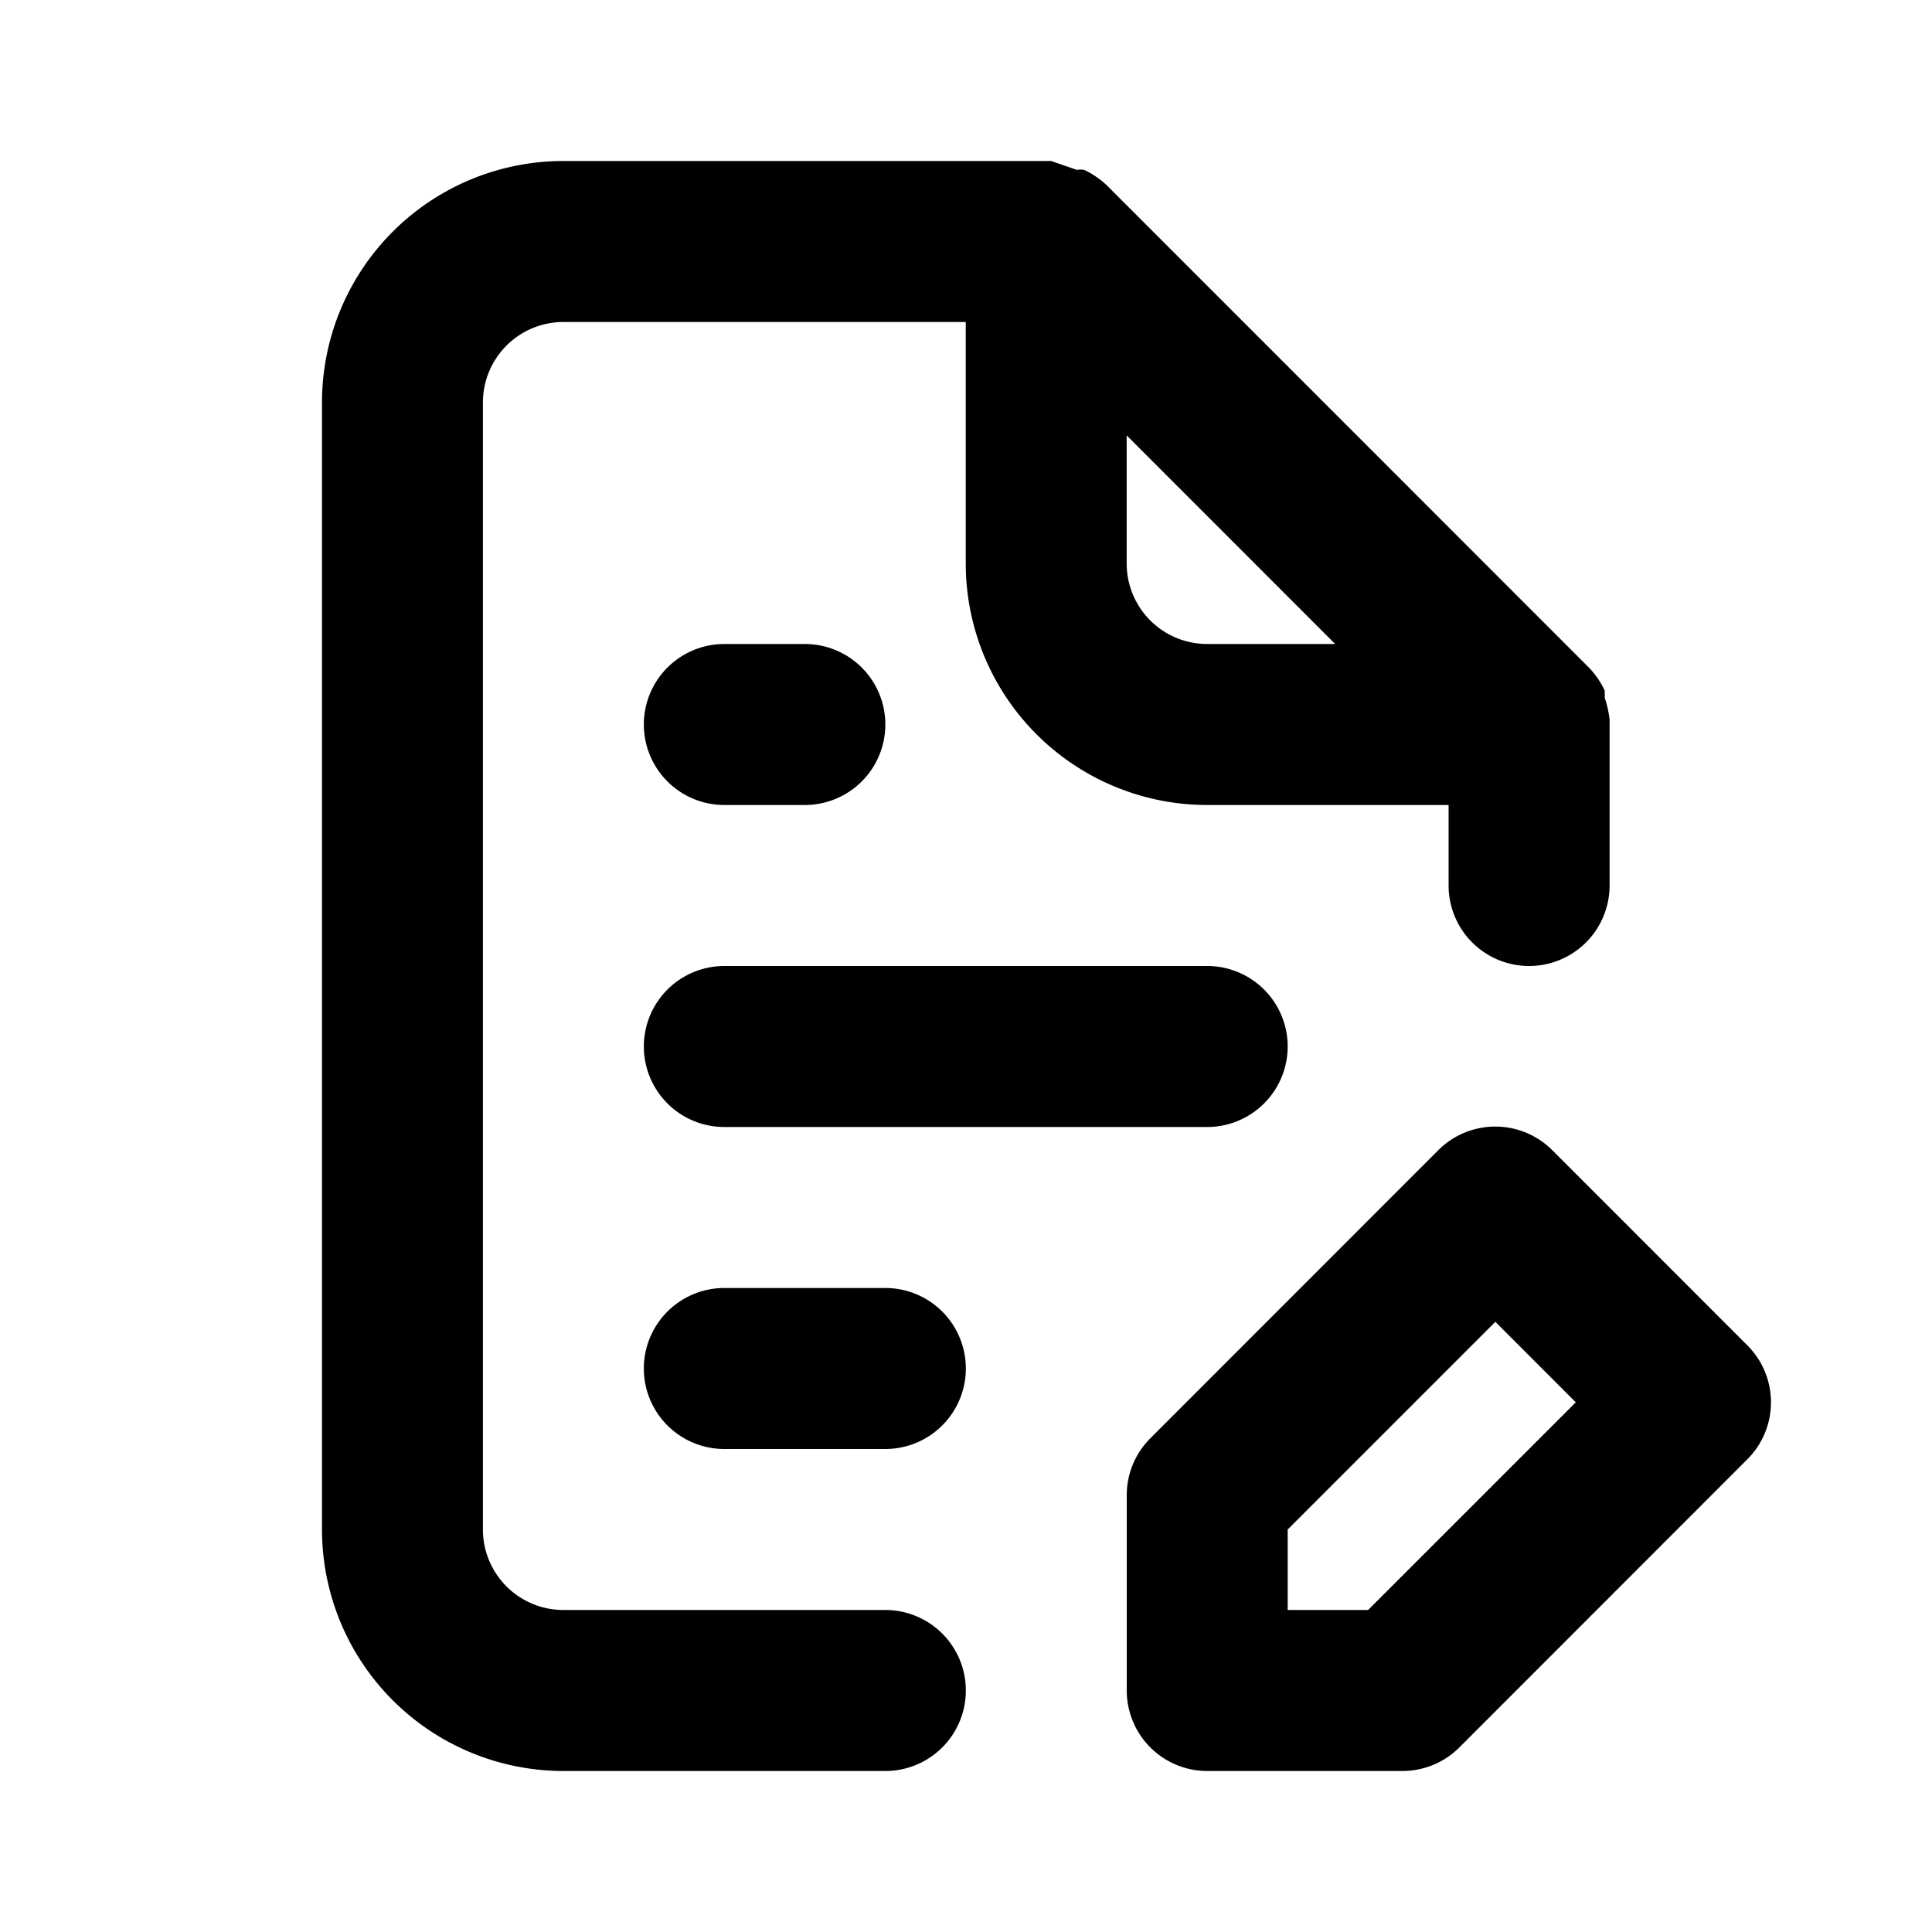 <svg xmlns="http://www.w3.org/2000/svg" width="24" height="24" fill="currentColor" viewBox="0 0 24 24">
  <path d="m21.704 16.71-2.419-2.42a1.001 1.001 0 0 0-1.42 0l-3.578 3.58a.997.997 0 0 0-.29.71V21a1 1 0 0 0 1 1h2.419a1.002 1.002 0 0 0 .71-.29l3.578-3.58a1 1 0 0 0 0-1.42ZM16.996 20h-1v-1l2.58-2.58.999 1-2.58 2.58Zm-5.998 0H6.999a1 1 0 0 1-1-1V5a1 1 0 0 1 1-1h4.998v3a3 3 0 0 0 3 3h2.998v1a1 1 0 1 0 2 0V8.94a1.314 1.314 0 0 0-.06-.27v-.09a1.07 1.07 0 0 0-.19-.28l-5.998-6a1.072 1.072 0 0 0-.28-.19.32.32 0 0 0-.09 0l-.32-.11H7a2.999 2.999 0 0 0-3 3v14a3 3 0 0 0 2.999 3h3.999a1 1 0 0 0 0-2Zm2.999-14.59L16.586 8h-1.59a1 1 0 0 1-1-1V5.41ZM8.998 14h5.998a1 1 0 0 0 0-2H8.998a1 1 0 1 0 0 2Zm0-4h1a1 1 0 1 0 0-2h-1a1 1 0 0 0 0 2Zm2 6h-2a1 1 0 1 0 0 2h2a1 1 0 0 0 0-2Z"/>
</svg>
